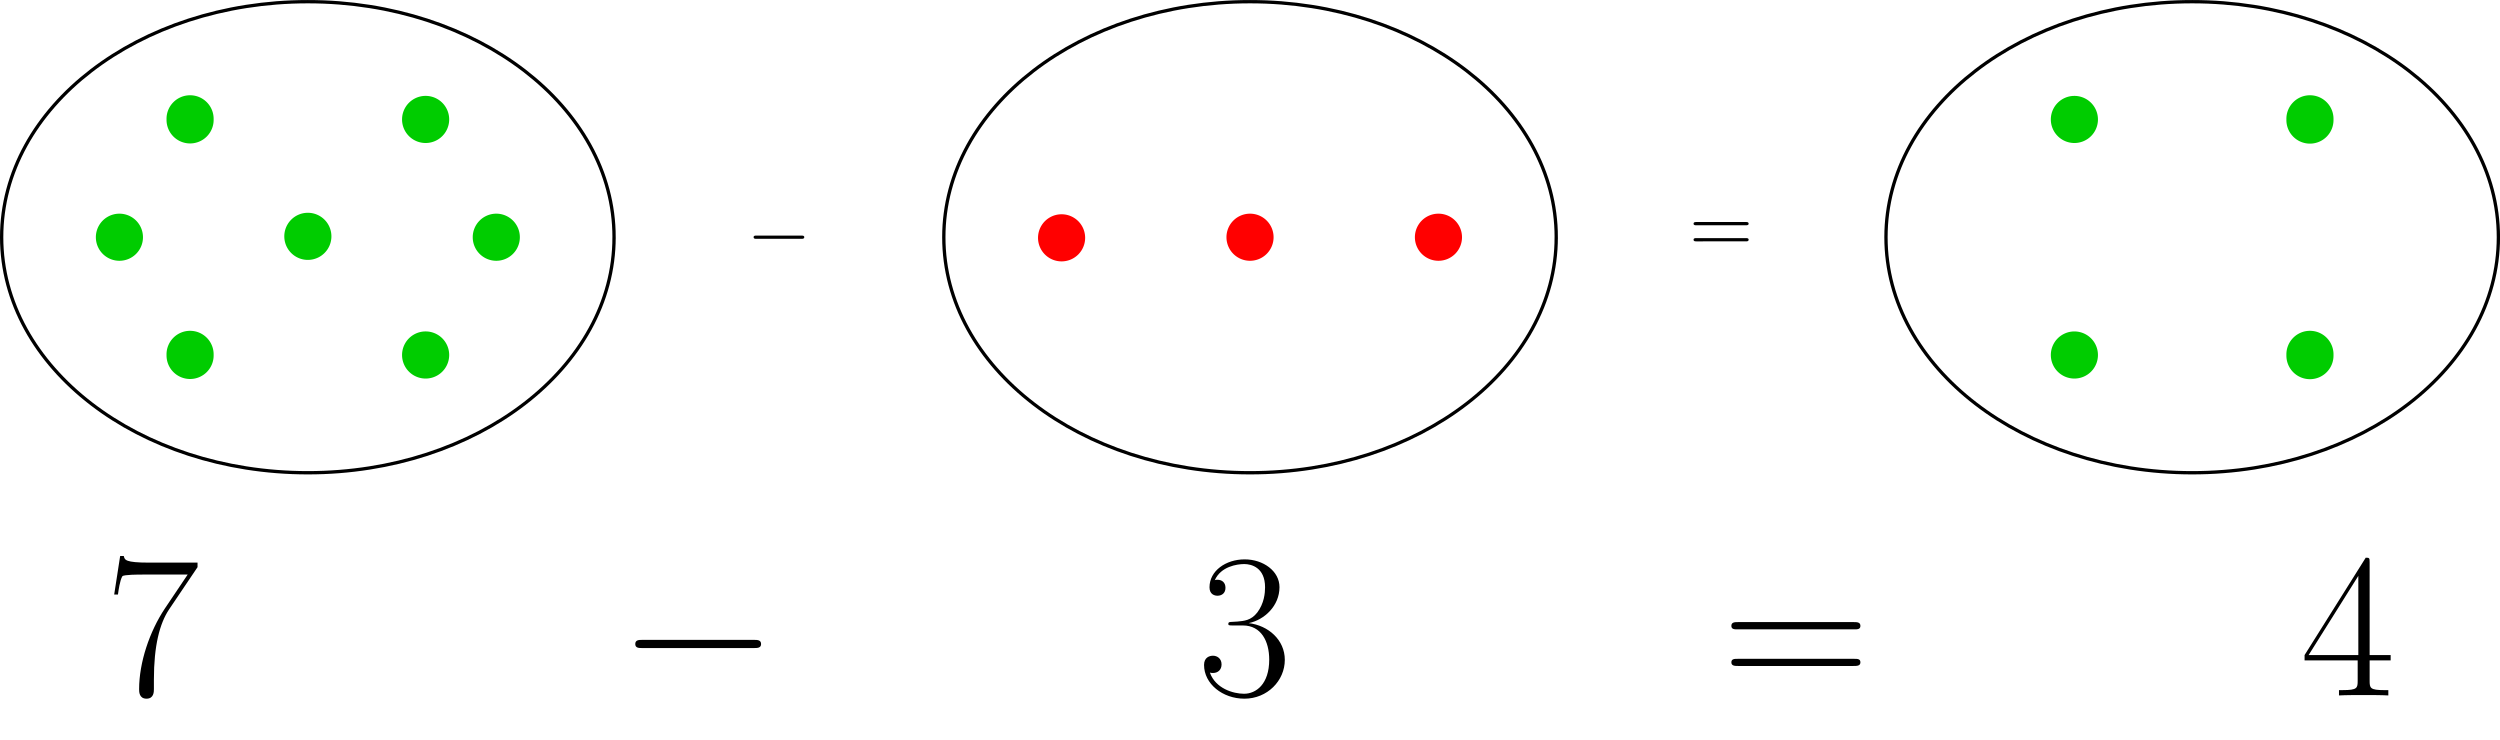 <svg xmlns="http://www.w3.org/2000/svg" xmlns:xlink="http://www.w3.org/1999/xlink" width="300.87" height="89.08"><defs><path id="a" d="M6.563-2.297c.171 0 .359 0 .359-.203 0-.187-.188-.187-.36-.187h-5.39c-.172 0-.344 0-.344.187 0 .203.172.203.344.203Zm0 0"/><path id="b" d="M6.844-3.266c.156 0 .343 0 .343-.187 0-.203-.187-.203-.328-.203H.891c-.141 0-.328 0-.328.203 0 .187.187.187.328.187Zm.015 1.938c.141 0 .329 0 .329-.203 0-.188-.188-.188-.344-.188H.89c-.141 0-.328 0-.328.188 0 .203.187.203.328.203Zm0 0"/><path id="d" d="M11.172-15.437v-.547H5.359c-2.906 0-2.953-.328-3.062-.797h-.438l-.718 4.64h.453c.062-.468.234-1.734.531-2.203.156-.203 1.984-.203 2.406-.203h5.453l-2.75 4.094C5.406-7.703 4.141-3.984 4.141-.75c0 .297 0 1.14.89 1.14s.89-.843.89-1.156v-1.14c0-4.063.688-6.75 1.829-8.453Zm0 0"/><path id="f" d="M5.484-8.422c2.204 0 3.172 1.906 3.172 4.11 0 2.968-1.594 4.109-3.031 4.109-1.312 0-3.437-.64-4.11-2.547.126.047.25.047.376.047.593 0 1.03-.39 1.03-1.031 0-.72-.546-1.047-1.03-1.047-.422 0-1.078.203-1.078 1.11C.813-1.392 3.047.39 5.672.39c2.75 0 4.86-2.157 4.86-4.672 0-2.407-1.985-4.14-4.344-4.422 1.89-.39 3.703-2.078 3.703-4.328 0-1.938-1.953-3.344-4.188-3.344-2.266 0-4.234 1.375-4.234 3.36 0 .874.64 1.015.953 1.015.531 0 .969-.312.969-.953 0-.656-.438-.969-.97-.969-.093 0-.218 0-.312.047.72-1.64 2.672-1.937 3.547-1.937.86 0 2.5.421 2.5 2.796 0 .704-.11 1.938-.937 3.032-.75.968-1.594 1.015-2.407 1.093-.125 0-.703.047-.796.047-.172.016-.282.047-.282.219s.032.203.532.203Zm0 0"/><path id="g" d="M15.938-7.953c.374 0 .734 0 .734-.422 0-.453-.422-.453-.844-.453H1.984c-.421 0-.843 0-.843.453 0 .422.375.422.75.422Zm-.11 4.406c.422 0 .844 0 .844-.437 0-.422-.36-.422-.735-.422H1.892c-.375 0-.75 0-.75.422 0 .437.422.437.843.437Zm0 0"/><path id="h" d="M8.328-16.031c0-.516-.031-.547-.469-.547L.5-4.86v.64h6.39v2.438c0 .89-.046 1.14-1.78 1.14h-.47V0c.782-.047 2.126-.047 2.97-.047.843 0 2.171 0 2.968.047v-.64h-.469c-1.734 0-1.78-.25-1.78-1.141V-4.22h2.53v-.64H8.33Zm-1.36 1.64v9.532H.985Zm0 0"/><path id="e" d="M16.328-5.703c.422 0 .875 0 .875-.484 0-.5-.453-.5-.875-.5H2.922c-.422 0-.86 0-.86.5 0 .484.438.484.86.484Zm0 0"/><clipPath id="c"><path d="M221 0h79.871v63H221Zm0 0"/></clipPath></defs><path fill="none" stroke="#000" stroke-miterlimit="10" stroke-width=".399" d="M73.902 28.547c0-15.652-16.5-28.344-36.851-28.344C16.695.203.199 12.895.199 28.547c0 15.656 16.496 28.348 36.852 28.348 20.351 0 36.851-12.692 36.851-28.348Zm0 0"/><use xlink:href="#a" x="89.869" y="31.04"/><path fill="none" stroke="#000" stroke-miterlimit="10" stroke-width=".399" d="M187.29 28.547c0-15.652-16.5-28.344-36.852-28.344-20.352 0-36.852 12.692-36.852 28.344 0 15.656 16.5 28.348 36.852 28.348 20.351 0 36.851-12.692 36.851-28.348Zm0 0"/><use xlink:href="#b" x="203.256" y="30.376"/><g clip-path="url(#c)"><path fill="none" stroke="#000" stroke-miterlimit="10" stroke-width=".399" d="M300.676 28.547c0-15.652-16.5-28.344-36.852-28.344-20.351 0-36.851 12.692-36.851 28.344 0 15.656 16.5 28.348 36.851 28.348 20.352 0 36.852-12.692 36.852-28.348Zm0 0"/></g><path fill="#0C0" d="M39.883 28.547a2.835 2.835 0 1 0-5.666.006 2.835 2.835 0 0 0 5.666-.006ZM54.059 14.375a2.836 2.836 0 1 0-5.672 0 2.836 2.836 0 0 0 5.672 0ZM25.71 14.375a2.835 2.835 0 1 0-5.668 0 2.835 2.835 0 1 0 5.669 0ZM62.563 28.547a2.835 2.835 0 0 0-2.836-2.832 2.835 2.835 0 1 0 2.836 2.832ZM17.207 28.547a2.835 2.835 0 1 0-5.67.006 2.835 2.835 0 0 0 5.67-.006ZM54.059 42.723a2.836 2.836 0 1 0-5.672 0 2.836 2.836 0 0 0 5.672 0ZM25.71 42.723a2.835 2.835 0 1 0-5.668 0 2.835 2.835 0 1 0 5.669 0Zm0 0"/><path fill="red" d="M153.273 28.547a2.835 2.835 0 0 0-2.835-2.832 2.835 2.835 0 1 0 2.835 2.832ZM175.95 28.547a2.835 2.835 0 1 0-5.67.006 2.835 2.835 0 0 0 5.67-.006ZM130.594 28.547a2.835 2.835 0 0 0-5.668 0 2.835 2.835 0 1 0 5.668 0Zm0 0"/><path fill="#0C0" d="M280.832 14.375a2.835 2.835 0 1 0-5.668 0 2.835 2.835 0 1 0 5.668 0ZM252.484 14.375a2.835 2.835 0 1 0-2.832 2.836 2.835 2.835 0 0 0 2.832-2.836ZM280.832 42.723a2.835 2.835 0 1 0-5.668 0 2.835 2.835 0 1 0 5.668 0ZM252.484 42.723a2.835 2.835 0 1 0-2.832 2.836 2.835 2.835 0 0 0 2.832-2.836Zm0 0"/><use xlink:href="#d" x="12.601" y="83.695"/><use xlink:href="#e" x="74.391" y="83.695"/><use xlink:href="#f" x="144.092" y="83.695"/><use xlink:href="#g" x="207.225" y="83.695"/><use xlink:href="#h" x="276.852" y="83.695"/></svg>